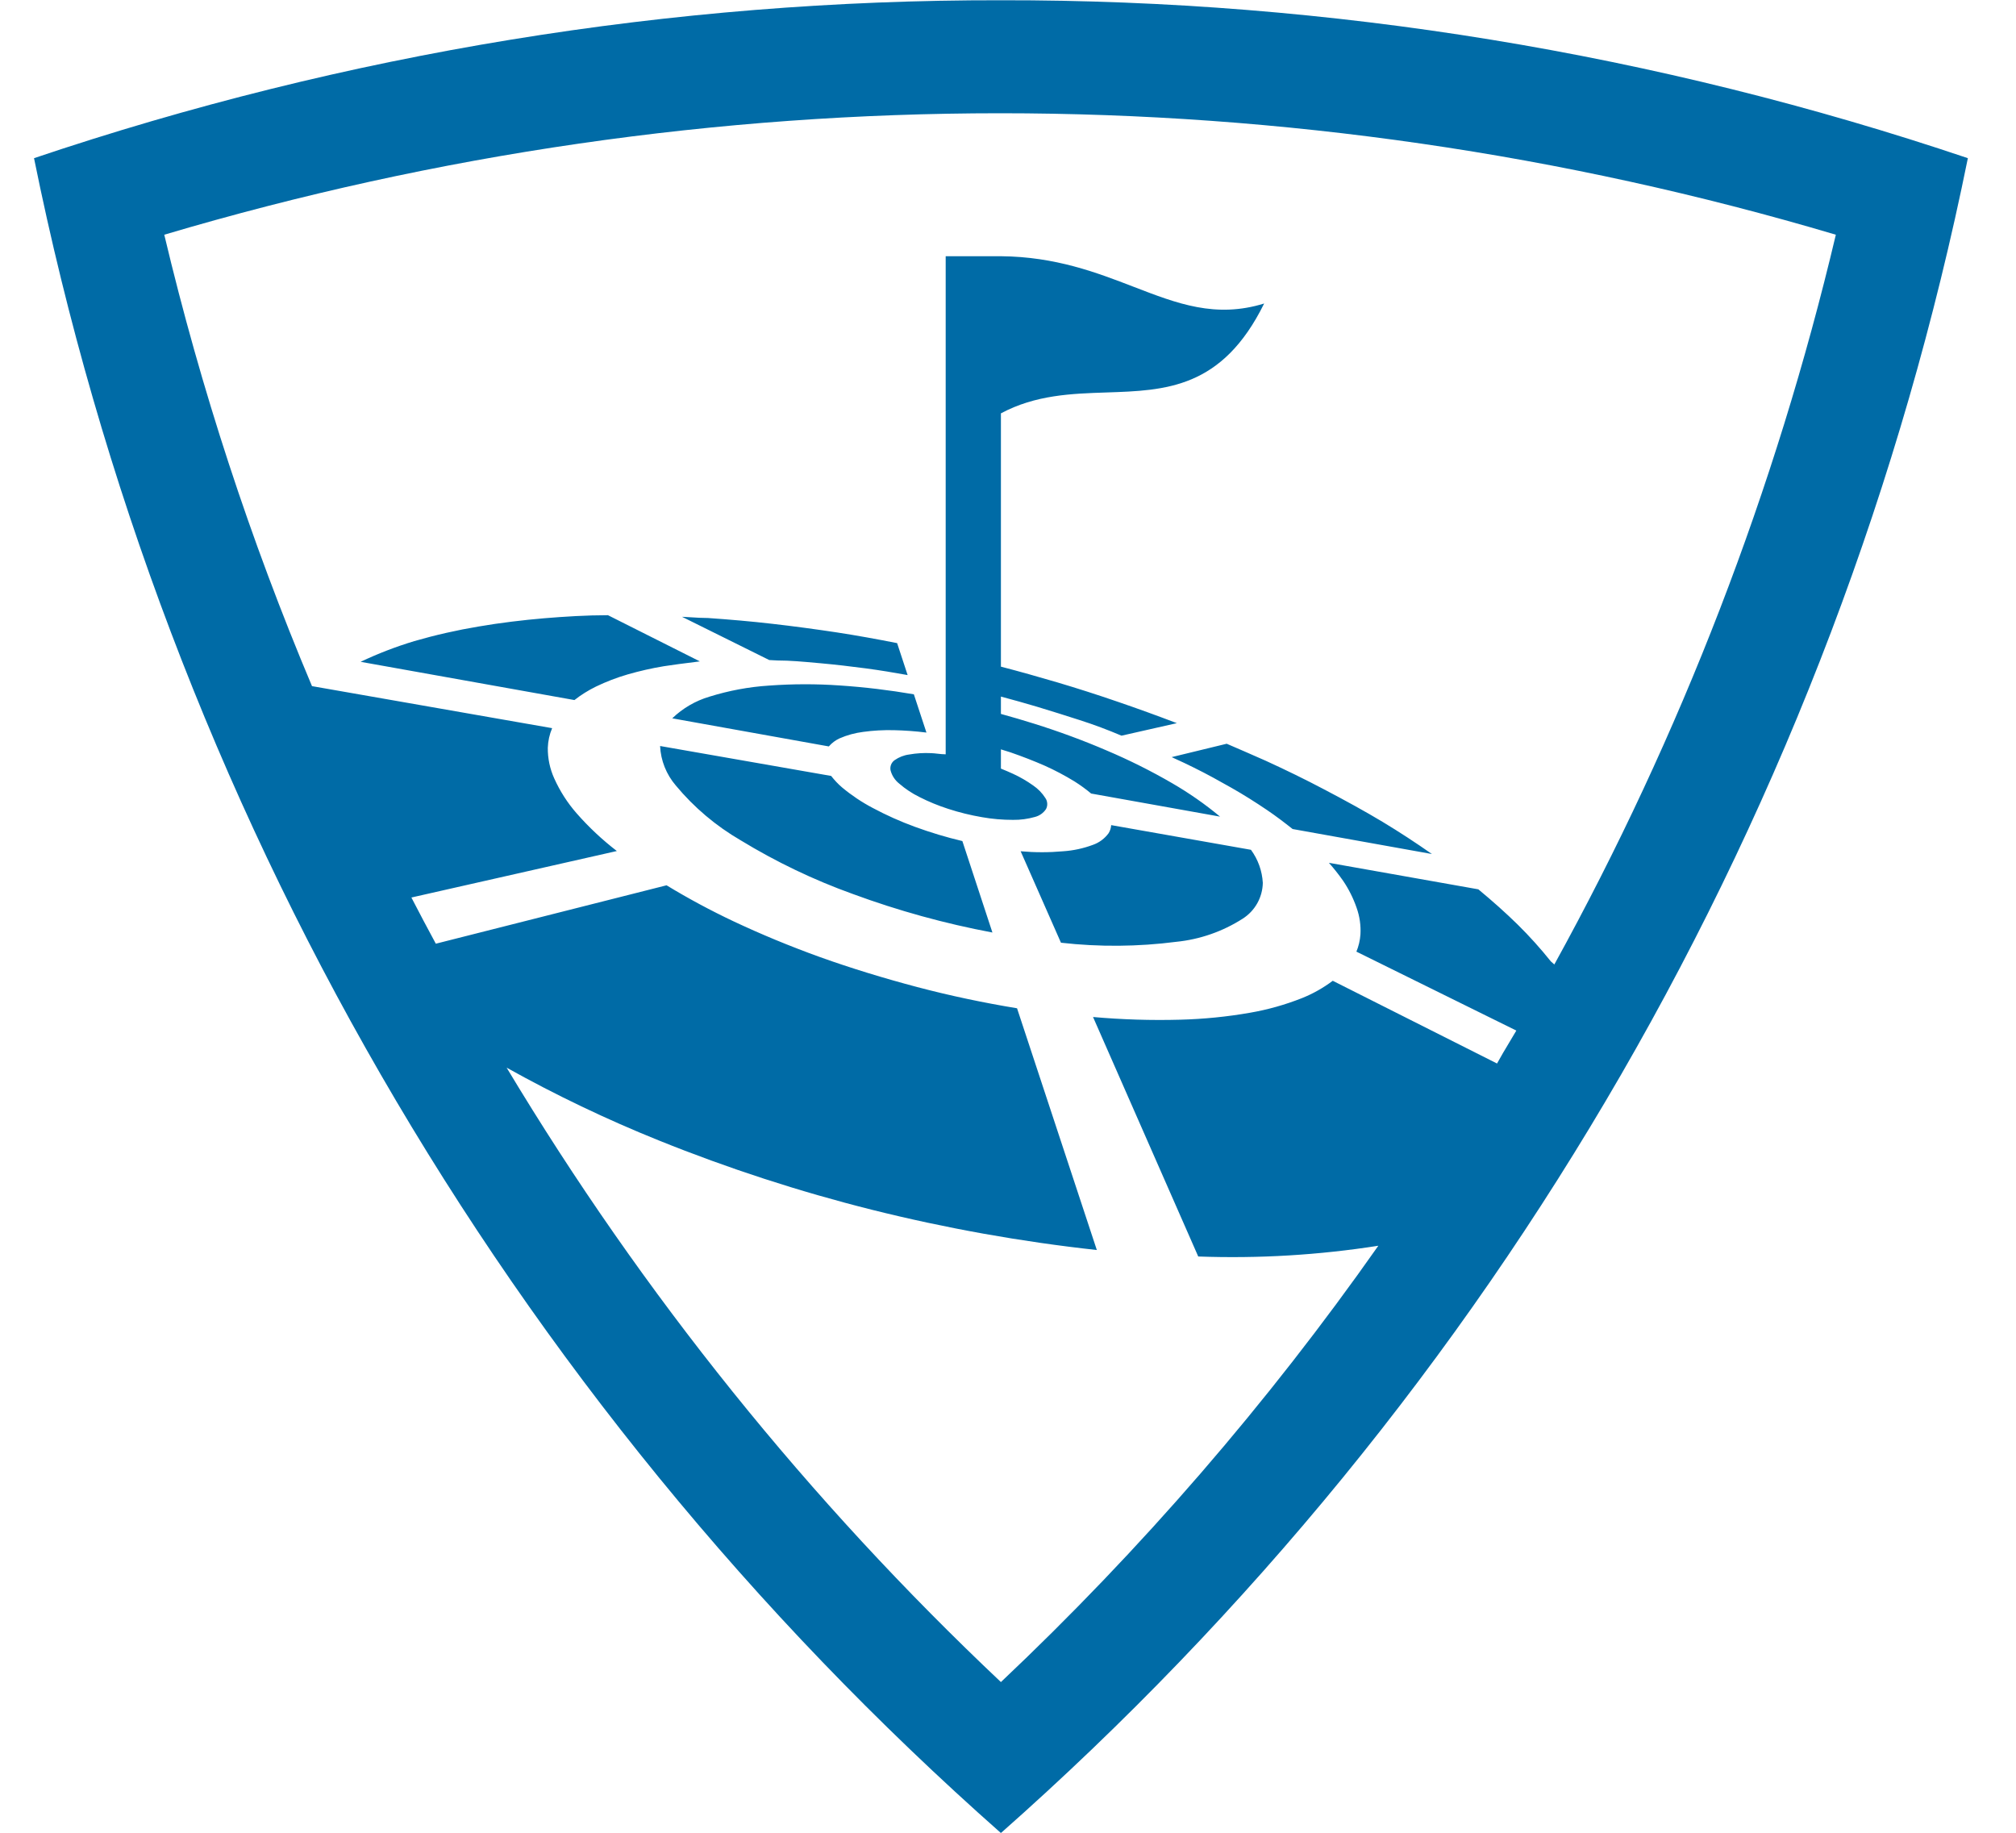 <svg width="33" height="30" viewBox="0 0 33 30" fill="none" xmlns="http://www.w3.org/2000/svg">
<path fill-rule="evenodd" clip-rule="evenodd" d="M0.557 2.589C5.656 0.87 11.003 -0.004 16.384 0.004C21.766 -0.004 27.113 0.87 32.212 2.589C30.061 13.207 24.504 22.832 16.384 30.004C8.265 22.832 2.708 13.207 0.557 2.589ZM25.386 15.737L25.444 15.788V15.785C27.513 12.031 29.063 8.014 30.051 3.842C21.123 1.191 11.617 1.191 2.689 3.842C3.289 6.368 4.098 8.839 5.107 11.231L9.038 11.919C8.995 12.02 8.971 12.129 8.967 12.24C8.965 12.413 9.001 12.585 9.073 12.743C9.166 12.95 9.289 13.142 9.438 13.312C9.637 13.539 9.858 13.746 10.097 13.93L6.734 14.691C6.864 14.943 6.998 15.195 7.134 15.447L10.911 14.491C11.266 14.707 11.633 14.904 12.01 15.082C12.45 15.289 12.918 15.484 13.425 15.667C13.933 15.849 14.481 16.016 15.015 16.157C15.549 16.298 16.101 16.414 16.648 16.504L17.954 20.461C16.713 20.325 15.483 20.105 14.272 19.802C13.084 19.504 11.919 19.125 10.783 18.667C9.929 18.323 9.097 17.925 8.293 17.476C10.518 21.182 13.24 24.566 16.384 27.533C18.678 25.366 20.748 22.973 22.562 20.391C21.587 20.544 20.6 20.603 19.614 20.567L17.892 16.647C18.367 16.689 18.843 16.704 19.319 16.691C19.703 16.681 20.085 16.643 20.462 16.577C20.752 16.527 21.035 16.447 21.309 16.339C21.49 16.267 21.66 16.171 21.816 16.054L24.505 17.408C24.568 17.292 24.638 17.176 24.708 17.059L24.708 17.059L24.708 17.059L24.708 17.059L24.708 17.059L24.708 17.059L24.708 17.059C24.746 16.996 24.784 16.932 24.821 16.869L22.203 15.577C22.24 15.488 22.262 15.393 22.269 15.297C22.278 15.148 22.256 14.998 22.206 14.858C22.152 14.702 22.078 14.554 21.986 14.418C21.914 14.315 21.836 14.217 21.753 14.123L24.199 14.557C24.432 14.75 24.65 14.944 24.846 15.137C25.038 15.326 25.218 15.527 25.386 15.737ZM18.147 13.638C18.172 13.598 18.186 13.553 18.189 13.506L20.477 13.91C20.593 14.068 20.66 14.256 20.671 14.451C20.669 14.569 20.637 14.684 20.58 14.786C20.522 14.889 20.44 14.975 20.341 15.038C20.014 15.247 19.642 15.377 19.255 15.416C18.629 15.497 17.994 15.502 17.367 15.431L16.707 13.934C16.939 13.955 17.172 13.955 17.404 13.934C17.57 13.923 17.734 13.887 17.89 13.829C17.993 13.793 18.083 13.726 18.147 13.638ZM17.122 13.244C17.137 13.216 17.144 13.184 17.142 13.152C17.14 13.119 17.13 13.088 17.111 13.062C17.06 12.981 16.991 12.911 16.912 12.857C16.808 12.783 16.698 12.719 16.582 12.666C16.52 12.637 16.452 12.609 16.384 12.581L16.384 12.58V12.266L16.538 12.314C16.738 12.383 16.927 12.457 17.103 12.534C17.27 12.609 17.432 12.695 17.589 12.791C17.684 12.851 17.775 12.917 17.861 12.989L19.971 13.367C19.726 13.163 19.463 12.98 19.187 12.82C18.841 12.619 18.482 12.44 18.114 12.284C17.74 12.123 17.338 11.974 16.922 11.844C16.747 11.789 16.566 11.736 16.384 11.686V11.402C16.582 11.455 16.78 11.51 16.971 11.567C17.208 11.639 17.443 11.712 17.674 11.787C17.906 11.861 18.134 11.947 18.358 12.042L19.264 11.837C18.946 11.716 18.622 11.598 18.294 11.486C17.966 11.373 17.638 11.268 17.312 11.171C17.006 11.081 16.696 10.993 16.384 10.912V6.766C16.95 6.463 17.539 6.443 18.113 6.424C19.082 6.392 20.006 6.361 20.693 4.968C19.899 5.213 19.273 4.971 18.558 4.695C17.95 4.461 17.278 4.202 16.384 4.194H15.48V12.347C15.435 12.347 15.39 12.342 15.347 12.337L15.347 12.337C15.311 12.333 15.277 12.329 15.243 12.328C15.122 12.322 15.002 12.329 14.883 12.35C14.797 12.361 14.716 12.393 14.645 12.442C14.619 12.46 14.599 12.485 14.587 12.514C14.575 12.543 14.571 12.576 14.577 12.607C14.599 12.694 14.649 12.771 14.72 12.827C14.82 12.914 14.931 12.987 15.05 13.046C15.202 13.123 15.36 13.188 15.522 13.24C15.703 13.299 15.887 13.344 16.074 13.376C16.242 13.406 16.412 13.42 16.582 13.42C16.704 13.422 16.825 13.405 16.942 13.372C17.016 13.353 17.08 13.307 17.122 13.244ZM20.72 12.453C21.045 12.602 21.366 12.758 21.678 12.923C22.003 13.093 22.355 13.286 22.632 13.453C22.909 13.62 23.177 13.796 23.439 13.979L21.159 13.57C21.025 13.464 20.887 13.358 20.737 13.257C20.555 13.134 20.355 13.007 20.157 12.895C19.959 12.783 19.759 12.671 19.539 12.563C19.437 12.511 19.329 12.462 19.222 12.413L19.222 12.413L19.179 12.393L20.08 12.174C20.282 12.26 20.474 12.345 20.679 12.435L20.72 12.453ZM11.456 10.826L9.952 10.07C9.598 10.07 9.249 10.092 8.908 10.12C8.567 10.149 8.181 10.195 7.835 10.255C7.48 10.314 7.128 10.394 6.782 10.494C6.481 10.585 6.187 10.698 5.903 10.833L9.403 11.459C9.512 11.373 9.63 11.3 9.754 11.239C9.922 11.158 10.096 11.091 10.275 11.039C10.47 10.983 10.667 10.938 10.867 10.905C11.022 10.881 11.192 10.859 11.37 10.837L11.37 10.837L11.37 10.837L11.37 10.837L11.456 10.826ZM13.369 10.851H13.369H13.369C13.15 10.831 12.934 10.811 12.724 10.811L12.592 10.804L11.164 10.096C11.211 10.098 11.259 10.101 11.307 10.104H11.307H11.307L11.307 10.104C11.401 10.11 11.495 10.116 11.59 10.116C11.937 10.14 12.298 10.171 12.643 10.211C12.988 10.25 13.362 10.301 13.694 10.351C14.026 10.402 14.351 10.461 14.685 10.527L14.857 11.05C14.624 11.008 14.417 10.973 14.169 10.94C13.92 10.907 13.678 10.879 13.437 10.857L13.369 10.851ZM12.589 11.222C12.257 11.243 11.928 11.305 11.611 11.404C11.383 11.472 11.175 11.593 11.004 11.758L13.567 12.218C13.616 12.162 13.675 12.117 13.743 12.086C13.866 12.032 13.996 11.997 14.13 11.98C14.296 11.957 14.465 11.948 14.633 11.952C14.811 11.956 14.989 11.969 15.165 11.991L14.959 11.365C14.557 11.296 14.152 11.247 13.745 11.22C13.36 11.193 12.974 11.194 12.589 11.222ZM14.284 13.224C14.508 13.344 14.739 13.447 14.977 13.534C15.231 13.627 15.49 13.705 15.753 13.767L16.245 15.264C15.467 15.118 14.702 14.907 13.959 14.633C13.319 14.403 12.704 14.108 12.123 13.754C11.72 13.52 11.36 13.216 11.062 12.857C10.907 12.676 10.816 12.449 10.805 12.211L13.605 12.701C13.659 12.77 13.719 12.834 13.785 12.89C13.94 13.019 14.107 13.131 14.284 13.224Z" fill="#006BA6"/>
</svg>
